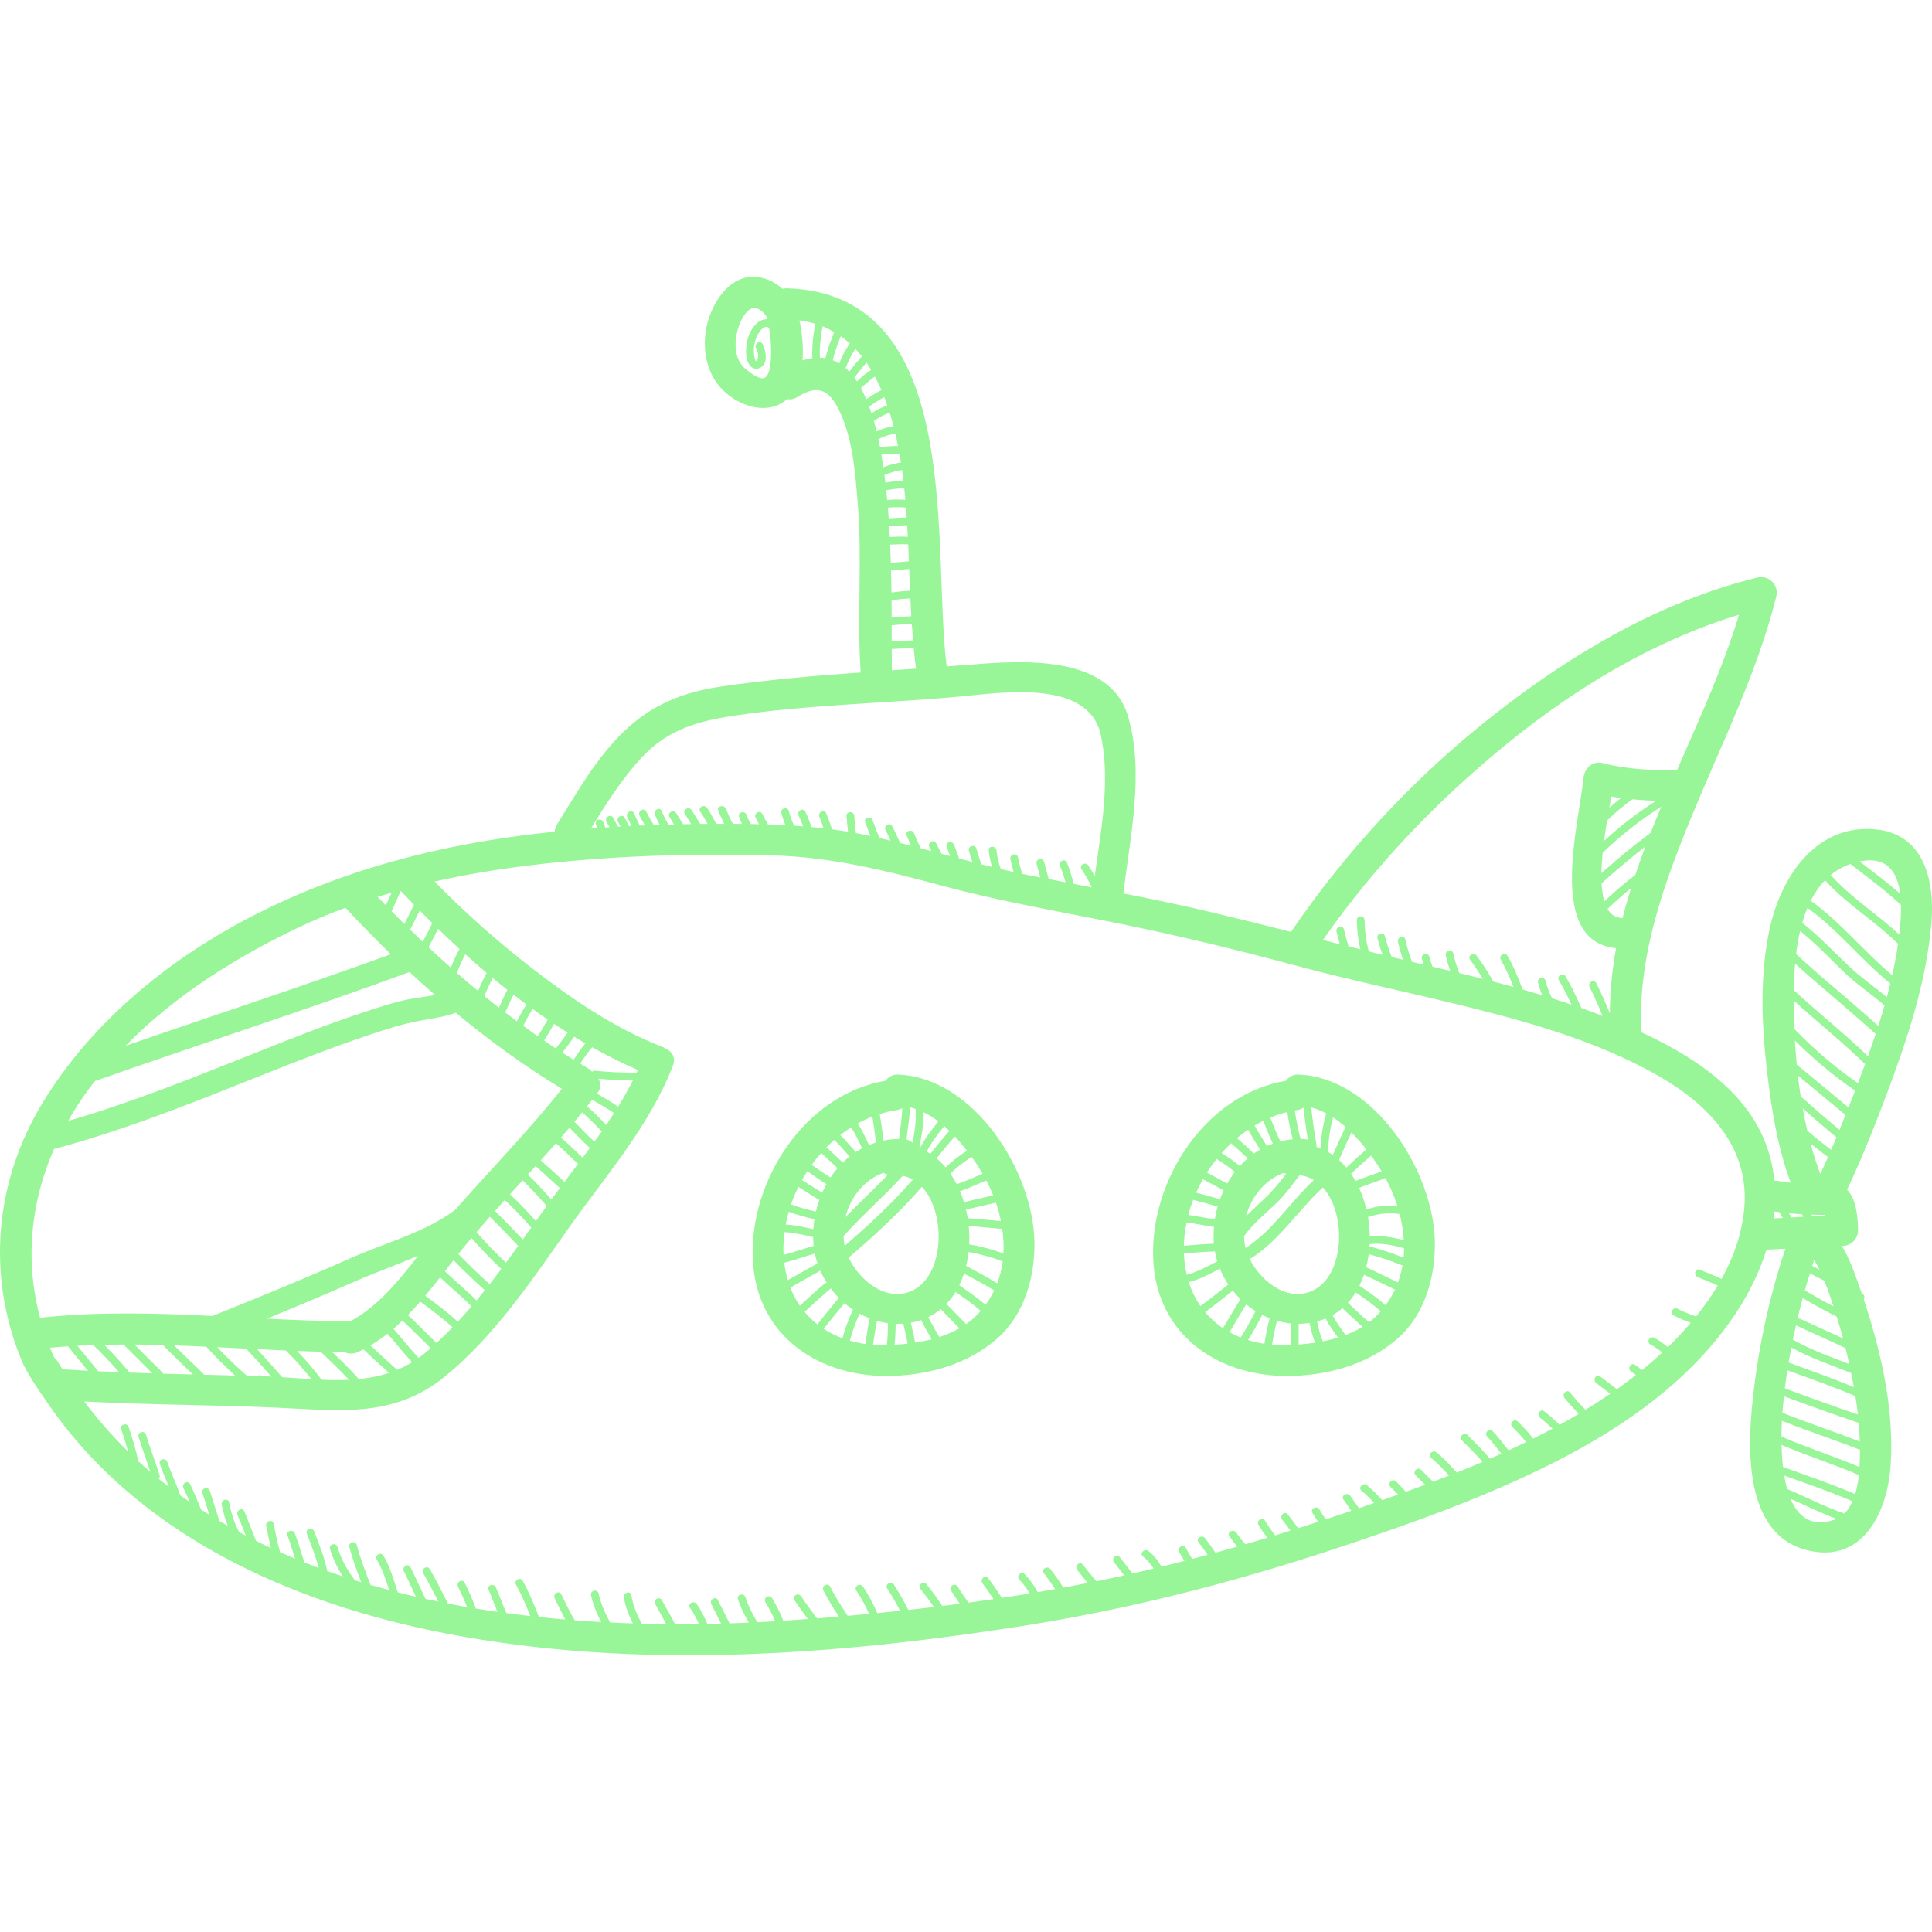 <?xml version="1.0" encoding="iso-8859-1"?>
<!-- Generator: Adobe Illustrator 16.0.0, SVG Export Plug-In . SVG Version: 6.00 Build 0)  -->
<!DOCTYPE svg PUBLIC "-//W3C//DTD SVG 1.1//EN" "http://www.w3.org/Graphics/SVG/1.1/DTD/svg11.dtd">
<svg version="1.1" id="Capa_1" xmlns="http://www.w3.org/2000/svg" xmlns:xlink="http://www.w3.org/1999/xlink" x="0px" y="0px"
	 width="499.65px" height="499.65px" viewBox="0 0 499.65 499.65" style="enable-background:new 0 0 499.65 499.65;"
	 xml:space="preserve">
<g>
	<g>
		<path fill="#98f698" d="M499.48,238.85c0.918-10.665-1.631-22.959-14.101-24.325c-15.389-1.687-24.575,11.905-27.572,25.083
			c-2.802,12.312-2.242,25.396-0.772,37.842c1.121,9.498,2.695,19.382,6.09,28.4c-1.186-0.121-2.369-0.27-3.545-0.479
			c-0.24-0.043-0.468-0.05-0.695-0.056c-0.417-4.284-1.549-8.523-3.562-12.602c-6.032-12.21-18.654-20.115-30.859-25.763
			c-0.987-19.618,5.849-38.428,13.231-56.311c7.676-18.59,16.778-36.753,21.68-56.351c0.75-3-1.93-5.656-4.921-4.92
			c-24.91,6.127-47.346,19.341-67.438,34.979c-20.455,15.922-38.541,35.227-53.131,56.659c-6.999-1.767-14.002-3.519-21.03-5.186
			c-7.412-1.758-14.858-3.296-22.318-4.76c1.714-14.766,5.491-31.202,1.188-45.811c-4.755-16.136-27.807-14.392-40.75-13.358
			c-2.048,0.163-4.1,0.308-6.15,0.458c-3.904-30.951,5.042-96.416-41.308-97.792c-0.423-0.013-0.798,0.046-1.151,0.134
			c-4.617-4.026-10.822-4.647-15.553,1.131c-5.098,6.228-6.246,16.098-1.658,22.907c3.915,5.809,13.071,9.354,18.373,4.494
			c0.824,0.161,1.738,0.036,2.675-0.546c5.315-3.302,8.168-1.977,10.842,3.526c3.53,7.267,4.159,16.306,4.801,24.225
			c1.17,14.441-0.251,29.07,0.736,43.482c-12.079,0.867-24.146,1.889-36.112,3.639c-9.801,1.434-17.856,4.663-25.079,11.574
			c-7.125,6.818-12.153,15.791-17.326,24.08c-0.405,0.65-0.579,1.287-0.605,1.895c-0.976,0.101-1.951,0.195-2.926,0.303
			c-26.927,2.983-52.879,9.679-76.903,22.369c-20.995,11.089-40.305,27.11-52.69,47.56c-12.419,20.505-14.449,44.872-5.149,66.985
			c0.992,2.358,3.954,6.968,5.602,9.192c23.386,35.162,63.558,53.154,104.142,60.972c48.808,9.399,99.793,5.704,148.563-1.918
			c27.512-4.302,54.432-11.169,80.85-19.91c19.622-6.494,39.188-13.379,57.639-22.776c17.921-9.127,35.001-21.204,46.274-38.147
			c3.377-5.075,6.178-10.7,7.989-16.555c1.627-0.049,3.252-0.128,4.877-0.221c-4.465,13.358-7.396,27.473-8.68,41.449
			c-1.14,12.399-1.117,32.403,13.96,36.42c14.639,3.898,21.098-9.601,21.939-21.771c0.987-14.262-2.414-29.392-6.938-42.979
			c0.254-0.434,0.243-1.055-0.278-1.426c-0.088-0.062-0.181-0.118-0.269-0.181c-0.11-0.324-0.221-0.654-0.333-0.979
			c-1.293-3.721-2.683-7.803-4.792-11.26c0.062,0,0.12-0.003,0.182-0.004c2.172-0.021,4.011-1.804,4-4
			c-0.016-3.159-0.339-8-2.823-10.541c3.859-8.179,7.203-16.646,10.376-25.089C493.345,268.556,498.188,253.875,499.48,238.85z
			 M199.33,93.384c-0.089,1.298-0.347,3.551-1.544,4.289c-1.286,0.792-4.523-1.799-5.358-2.604
			c-3.109-2.998-2.485-8.543-0.791-12.072c1.954-4.071,4.28-4.394,6.676-1.031c0.05,0.203,0.093,0.408,0.14,0.611
			c-0.932-0.082-1.844,0.281-2.572,0.906c-2.357,2.024-3.158,5.545-2.889,8.528c0.165,1.826,1.486,4.21,3.635,3.066
			c2.164-1.153,1.422-4.374,0.61-6.083c-0.553-1.165-2.276-0.149-1.727,1.01c0.431,0.907,0.981,2.5,0.118,3.344
			c-0.364,0.355-0.68-1.987-0.684-2.293c-0.023-1.881,0.428-3.884,1.598-5.395c0.414-0.537,0.991-1.104,1.706-1.117
			c0.241-0.006,0.459,0.1,0.655,0.268C199.378,87.638,199.526,90.517,199.33,93.384z M210.078,92.624
			c-0.812,0.113-1.653,0.301-2.531,0.581c0.272-3.412-0.1-7.029-0.782-10.369c1.439,0.199,2.795,0.509,4.083,0.902
			C210.286,86.668,209.969,89.673,210.078,92.624z M422.919,226.28c-2.797,2.115-5.446,4.41-8.009,6.819
			c-0.396-1.341-0.622-2.924-0.71-4.669c3.679-3.292,7.431-6.493,11.328-9.521C424.606,221.355,423.743,223.812,422.919,226.28z
			 M421.824,229.678c-0.797,2.565-1.545,5.142-2.194,7.735c-1.784,0-3.039-0.874-3.896-2.343
			C417.704,233.196,419.725,231.389,421.824,229.678z M426.889,215.377c-4.403,3.278-8.614,6.788-12.725,10.42
			c0.027-1.695,0.142-3.475,0.319-5.28c4.659-4.444,9.7-8.458,15.146-11.88C428.69,210.879,427.775,213.125,426.889,215.377z
			 M422.167,206.718c2.039,0.198,4.087,0.311,6.14,0.387c-4.796,3.034-9.28,6.529-13.473,10.362
			c0.232-1.798,0.506-3.578,0.788-5.274C417.669,210.204,419.841,208.354,422.167,206.718z M416.189,208.926
			c0.188-1.04,0.369-2.025,0.535-2.928c0.839,0.149,1.681,0.265,2.522,0.38C418.199,207.189,417.179,208.039,416.189,208.926z
			 M390.024,192.114c17.66-14.343,37.854-26.492,59.734-33.134c-4.144,13.613-10.231,26.894-16.082,40.242
			c-6.435-0.023-12.826-0.212-19.098-1.853c-2.706-0.707-4.806,1.284-5.062,3.857c-1.207,12.047-9.558,42.311,8.43,43.982
			c-0.999,5.529-1.579,11.139-1.604,16.854c-1.076-2.64-2.239-5.239-3.51-7.808c-0.57-1.155-2.296-0.143-1.727,1.011
			c1.214,2.455,2.328,4.942,3.358,7.466c-1.817-0.703-3.645-1.386-5.483-2.032c-1.219-2.805-2.541-5.559-4.099-8.21
			c-0.651-1.111-2.381-0.104-1.727,1.01c1.206,2.055,2.269,4.169,3.253,6.321c-1.673-0.563-3.349-1.117-5.033-1.646
			c-0.69-1.457-1.27-2.971-1.691-4.562c-0.33-1.245-2.261-0.717-1.929,0.531c0.296,1.111,0.665,2.188,1.089,3.241
			c-1.684-0.512-3.37-1.011-5.062-1.489c-1.127-2.979-2.291-5.922-3.913-8.705c-0.647-1.113-2.377-0.107-1.727,1.01
			c1.314,2.258,2.317,4.628,3.253,7.034c-1.732-0.477-3.467-0.944-5.205-1.396c-1.278-2.299-2.697-4.517-4.271-6.647
			c-0.757-1.025-2.494-0.029-1.727,1.01c1.182,1.601,2.289,3.251,3.314,4.951c-2.039-0.516-4.08-1.023-6.126-1.516
			c-0.631-1.647-1.167-3.332-1.545-5.09c-0.271-1.26-2.197-0.726-1.928,0.531c0.294,1.371,0.688,2.698,1.14,4
			c-1.525-0.361-3.054-0.724-4.58-1.077c-0.309-0.841-0.582-1.696-0.813-2.57c-0.33-1.245-2.259-0.717-1.928,0.531
			c0.134,0.505,0.284,1.005,0.441,1.501c-1-0.236-1.999-0.477-2.998-0.713c-0.699-1.856-1.277-3.762-1.698-5.735
			c-0.27-1.261-2.196-0.727-1.929,0.531c0.339,1.589,0.78,3.136,1.3,4.651c-0.97-0.232-1.94-0.456-2.909-0.691
			c-0.712-1.749-1.287-3.557-1.763-5.375c-0.324-1.246-2.254-0.717-1.928,0.531c0.373,1.43,0.811,2.861,1.323,4.266
			c-1.185-0.289-2.368-0.575-3.551-0.867c-0.741-2.614-1.07-5.328-1.107-8.08c-0.018-1.288-2.018-1.29-2,0
			c0.034,2.566,0.322,5.088,0.917,7.539c-1.021-0.254-2.043-0.502-3.062-0.757c-0.453-1.447-0.821-2.928-1.189-4.397
			c-0.312-1.252-2.241-0.721-1.928,0.531c0.274,1.1,0.555,2.205,0.864,3.3c-1.46-0.366-2.917-0.733-4.375-1.101
			C355.519,223.903,371.878,206.85,390.024,192.114z M236.848,172.561c0.017,0.127,0.057,0.236,0.082,0.356
			c-2.088,0.144-4.175,0.288-6.264,0.431c-0.033-1.574-0.045-3.432-0.05-5.503c1.894-0.14,3.79-0.204,5.688-0.228
			C236.462,169.268,236.637,170.916,236.848,172.561z M236.129,165.621c-1.841,0.024-3.679,0.089-5.515,0.225
			c-0.002-1.307-0.002-2.676-0.006-4.111c1.729-0.216,3.463-0.327,5.201-0.373C235.902,162.782,236.011,164.202,236.129,165.621z
			 M235.678,159.374c-1.696,0.053-3.388,0.16-5.076,0.358c-0.004-1.456-0.013-2.951-0.027-4.5c1.615-0.231,3.236-0.388,4.866-0.47
			C235.511,156.301,235.59,157.837,235.678,159.374z M235.352,152.768c-1.607,0.082-3.207,0.241-4.8,0.463
			c-0.024-1.855-0.06-3.763-0.108-5.703c1.563-0.098,3.125-0.217,4.686-0.383C235.202,149.02,235.274,150.894,235.352,152.768z
			 M235.052,145.157c-1.551,0.165-3.105,0.288-4.662,0.383c-0.048-1.546-0.105-3.108-0.175-4.681
			c1.552-0.097,3.104-0.14,4.655-0.064C234.935,142.249,234.995,143.703,235.052,145.157z M234.77,138.817
			c-1.549-0.064-3.098-0.031-4.648,0.059c-0.049-0.943-0.102-1.889-0.16-2.834c1.55-0.113,3.102-0.17,4.654-0.19
			C234.675,136.839,234.721,137.829,234.77,138.817z M234.483,133.854c-1.552,0.021-3.102,0.08-4.649,0.198
			c-0.064-0.924-0.133-1.847-0.208-2.767c1.562-0.125,3.124-0.168,4.686-0.008C234.378,132.136,234.426,132.995,234.483,133.854z
			 M234.147,129.267c-1.564-0.127-3.125-0.083-4.695,0.04c-0.078-0.843-0.159-1.685-0.248-2.521
			c1.557-0.254,3.103-0.556,4.661-0.443C233.968,127.315,234.061,128.292,234.147,129.267z M233.645,124.339
			c-1.559-0.048-3.098,0.216-4.662,0.47c-0.078-0.656-0.158-1.31-0.243-1.958c1.476-0.602,2.989-1.101,4.548-1.298
			C233.419,122.48,233.534,123.41,233.645,124.339z M232.694,117.708c0.109,0.635,0.201,1.271,0.301,1.908
			c-1.547,0.203-3.047,0.65-4.535,1.222c-0.161-1.103-0.332-2.192-0.519-3.262c1.546-0.116,3.146-0.351,4.685-0.233
			C232.647,117.464,232.673,117.586,232.694,117.708z M232.251,115.339c-1.551-0.034-3.127,0.181-4.673,0.263
			c-0.132-0.684-0.27-1.359-0.414-2.023c0.052-0.021,0.103-0.022,0.156-0.054c1.35-0.786,2.782-1.159,4.256-1.343
			C231.822,113.231,232.044,114.286,232.251,115.339z M231.088,110.244c-1.511,0.208-2.979,0.611-4.38,1.353
			c-0.228-0.933-0.463-1.852-0.718-2.736c1.247-0.846,2.646-1.651,4.104-2.137C230.457,107.884,230.78,109.061,231.088,110.244z
			 M229.466,104.868c-1.436,0.471-2.809,1.191-4.084,2.01c-0.195-0.598-0.397-1.184-0.607-1.754
			c1.274-0.867,2.569-1.703,3.924-2.432C228.975,103.404,229.214,104.141,229.466,104.868z M227.94,100.866
			c-1.349,0.72-2.64,1.53-3.912,2.377c-0.43-1.01-0.881-1.979-1.369-2.87c1.127-1.097,2.336-2.094,3.613-2.993
			C226.878,98.5,227.423,99.673,227.94,100.866z M213.46,92.648c-0.464-0.076-0.936-0.131-1.424-0.145
			c-0.105-2.684,0.195-5.43,0.706-8.109c1.06,0.424,2.048,0.937,3.003,1.488C214.856,88.105,214.014,90.332,213.46,92.648z
			 M215.368,93.158c0.492-2.124,1.258-4.177,2.076-6.208c0.824,0.574,1.592,1.212,2.334,1.878c-1.131,1.604-2.01,3.336-2.733,5.149
			C216.507,93.654,215.95,93.377,215.368,93.158z M218.704,95.194c0.656-1.749,1.46-3.427,2.517-4.969
			c0.582,0.609,1.128,1.256,1.658,1.92c-1.134,1.279-2.202,2.612-3.243,3.969C219.331,95.794,219.026,95.475,218.704,95.194z
			 M221.606,98.627c-0.217-0.325-0.429-0.659-0.654-0.962c1.013-1.326,2.049-2.632,3.146-3.887c0.417,0.598,0.797,1.23,1.18,1.86
			C223.981,96.542,222.755,97.542,221.606,98.627z M166.124,195.717c6.726-7.17,14.744-9.319,24.174-10.698
			c19.267-2.817,38.828-3.106,58.199-4.907c11-1.022,33.106-4.491,36.221,10.079c2.488,11.648,0.052,24.459-1.598,36.371
			c-0.517-0.939-1.082-1.856-1.688-2.75c-0.722-1.059-2.455-0.06-1.728,1.01c1.016,1.492,1.912,3.031,2.623,4.654
			c-1.543-0.295-3.086-0.592-4.629-0.888c-0.551-1.876-0.998-3.786-1.834-5.571c-0.547-1.166-2.271-0.15-1.727,1.01
			c0.625,1.334,1.03,2.742,1.428,4.152c-1.443-0.275-2.885-0.551-4.328-0.829c-0.416-1.495-0.852-2.986-1.236-4.491
			c-0.318-1.249-2.248-0.719-1.928,0.531c0.303,1.185,0.639,2.359,0.971,3.535c-0.899-0.174-1.802-0.346-2.702-0.522
			c-0.667-0.131-1.33-0.277-1.995-0.417c-0.438-1.418-0.802-2.861-1.104-4.319c-0.262-1.263-2.188-0.728-1.928,0.531
			c0.23,1.12,0.515,2.224,0.825,3.318c-1.111-0.247-2.222-0.5-3.328-0.763c-0.545-1.555-0.947-3.152-1.1-4.81
			c-0.115-1.273-2.117-1.284-2,0c0.135,1.47,0.436,2.884,0.847,4.268c-0.922-0.228-1.843-0.457-2.763-0.691
			c-0.465-1.335-0.908-2.677-1.289-4.04c-0.346-1.241-2.274-0.714-1.928,0.531c0.273,0.98,0.581,1.95,0.904,2.915
			c-1.143-0.298-2.286-0.596-3.427-0.899c-0.436-1.182-0.865-2.365-1.314-3.541c-0.455-1.193-2.389-0.676-1.928,0.531
			c0.301,0.79,0.59,1.584,0.882,2.378c-0.729-0.195-1.46-0.39-2.189-0.585c-0.495-0.912-0.973-1.833-1.438-2.762
			c-0.577-1.154-2.302-0.141-1.727,1.01c0.176,0.352,0.36,0.698,0.538,1.049c-0.922-0.246-1.844-0.492-2.768-0.735
			c-0.593-1.278-1.209-2.548-1.707-3.868c-0.451-1.194-2.385-0.678-1.93,0.531c0.347,0.918,0.755,1.809,1.168,2.696
			c-0.946-0.244-1.893-0.489-2.842-0.726c-0.67-1.453-1.318-2.915-2.064-4.331c-0.602-1.142-2.327-0.13-1.727,1.01
			c0.471,0.894,0.898,1.808,1.32,2.726c-0.967-0.232-1.932-0.471-2.901-0.69c-0.605-1.524-1.184-3.059-1.76-4.595
			c-0.448-1.196-2.383-0.679-1.929,0.531c0.445,1.186,0.896,2.369,1.354,3.549c-0.495-0.106-0.986-0.226-1.482-0.328
			c-0.749-0.154-1.501-0.277-2.251-0.414c-0.238-1.479-0.322-2.992-0.428-4.464c-0.09-1.278-2.091-1.288-2,0
			c0.098,1.364,0.194,2.737,0.381,4.091c-1.38-0.225-2.762-0.426-4.145-0.605c-0.438-1.419-0.924-2.82-1.529-4.189
			c-0.52-1.177-2.243-0.158-1.727,1.01c0.42,0.951,0.771,1.924,1.089,2.908c-1.036-0.117-2.073-0.227-3.11-0.321
			c-0.496-1.347-0.99-2.696-1.619-3.993c-0.562-1.161-2.286-0.146-1.727,1.01c0.444,0.916,0.815,1.863,1.174,2.814
			c-0.779-0.061-1.557-0.131-2.336-0.182c-0.584-1.211-1.039-2.48-1.383-3.801c-0.325-1.248-2.254-0.719-1.93,0.531
			c0.279,1.07,0.632,2.121,1.053,3.141c-1.507-0.079-3.015-0.146-4.524-0.195c-0.507-0.896-0.995-1.803-1.459-2.723
			c-0.58-1.152-2.306-0.139-1.727,1.01c0.28,0.557,0.581,1.104,0.878,1.652c-0.715-0.018-1.43-0.037-2.146-0.048
			c-0.416-0.764-0.79-1.548-1.079-2.375c-0.424-1.21-2.355-0.689-1.93,0.531c0.22,0.627,0.487,1.228,0.772,1.819
			c-0.79-0.008-1.581-0.019-2.372-0.021c-0.713-1.254-1.286-2.598-1.838-3.92c-0.49-1.172-2.426-0.658-1.93,0.531
			c0.477,1.141,0.965,2.285,1.521,3.388c-0.679,0-1.356-0.003-2.035-0.001c-0.789-1.396-1.501-2.84-2.427-4.156
			c-0.736-1.047-2.471-0.049-1.727,1.01c0.705,1.004,1.287,2.082,1.873,3.156c-0.322,0.002-0.645,0.003-0.967,0.005
			c-0.301,0.002-0.6,0.011-0.9,0.015c-0.786-1.173-1.481-2.41-2.256-3.59c-0.703-1.073-2.436-0.072-1.727,1.01
			c0.566,0.862,1.096,1.746,1.642,2.617c-0.7,0.013-1.399,0.018-2.099,0.033c-0.606-0.949-1.196-1.908-1.792-2.865
			c-0.68-1.092-2.411-0.088-1.727,1.01c0.396,0.638,0.786,1.279,1.181,1.917c-0.479,0.014-0.957,0.023-1.437,0.038
			c-0.706-1.131-1.267-2.33-1.794-3.561c-0.508-1.182-2.23-0.162-1.727,1.01c0.383,0.895,0.787,1.773,1.247,2.622
			c-0.533,0.02-1.067,0.03-1.601,0.051c-0.023-0.101-0.045-0.2-0.107-0.304c-0.626-1.043-1.239-2.093-1.789-3.18
			c-0.581-1.152-2.307-0.139-1.727,1.01c0.439,0.87,0.926,1.715,1.422,2.553c-0.448,0.02-0.896,0.029-1.345,0.049
			c-0.513-1.07-1.055-2.126-1.53-3.215c-0.516-1.179-2.238-0.159-1.727,1.01c0.341,0.781,0.72,1.543,1.098,2.306
			c-0.206,0.011-0.412,0.019-0.618,0.028c-0.385-0.714-0.772-1.426-1.14-2.15c-0.582-1.15-2.307-0.139-1.727,1.01
			c0.215,0.423,0.441,0.839,0.666,1.256c-0.217,0.013-0.432,0.021-0.648,0.034c-0.443-0.756-0.877-1.517-1.271-2.3
			c-0.582-1.151-2.307-0.139-1.727,1.01c0.246,0.487,0.508,0.965,0.775,1.44c-0.358,0.023-0.717,0.05-1.076,0.073
			c-0.168-0.451-0.335-0.902-0.512-1.35c-0.201-0.507-0.662-0.855-1.23-0.699c-0.482,0.133-0.899,0.723-0.699,1.23
			c0.126,0.318,0.244,0.639,0.365,0.959c-0.552,0.037-1.104,0.068-1.654,0.111C156.837,207.783,160.895,201.292,166.124,195.717z
			 M111.807,238.753c-0.791,1.622-1.639,3.217-2.484,4.813c-1.094-1.035-2.163-2.098-3.242-3.148
			c0.84-1.639,1.661-3.285,2.451-4.947C109.615,236.569,110.7,237.666,111.807,238.753z M26.946,347.787
			c1.669-0.039,3.338-0.055,5.007-0.062c2.48,2.479,4.961,4.962,7.442,7.441c-1.955-0.061-3.91-0.119-5.865-0.19
			C31.407,352.511,29.257,350.072,26.946,347.787z M30.795,354.864c-1.8-0.073-3.601-0.134-5.401-0.222
			c-1.764-2.228-3.623-4.375-5.393-6.597c1.368-0.075,2.736-0.135,4.104-0.184C26.469,350.067,28.669,352.431,30.795,354.864z
			 M34.779,347.725c2.454,0.015,4.908,0.062,7.362,0.127c2.501,2.613,5.148,5.086,7.747,7.604c-2.586-0.063-5.173-0.125-7.757-0.199
			c-0.043-0.146-0.113-0.294-0.248-0.429C39.514,352.46,37.147,350.092,34.779,347.725z M45.029,347.944
			c2.776,0.091,5.552,0.21,8.328,0.337c2.358,2.606,4.843,5.093,7.45,7.452c-2.678-0.067-5.356-0.14-8.031-0.203
			c-0.037-0.055-0.057-0.111-0.109-0.163C50.149,352.866,47.536,350.456,45.029,347.944z M56.185,348.41
			c2.486,0.12,4.973,0.246,7.46,0.372c2.228,2.361,4.391,4.783,6.535,7.222c-0.797-0.038-1.594-0.07-2.389-0.094
			c-1.305-0.036-2.604-0.064-3.907-0.099C61.19,353.476,58.626,351.004,56.185,348.41z M66.499,348.92
			c2.465,0.122,4.932,0.236,7.398,0.343c2.38,2.323,4.599,4.803,6.658,7.421c-2.514-0.153-5.045-0.355-7.58-0.52
			C70.843,353.727,68.694,351.301,66.499,348.92z M69.032,341.038c7.622-3.131,15.219-6.319,22.764-9.635
			c5.246-2.304,10.881-4.297,16.326-6.628c-5.059,6.562-10.392,13.056-17.52,16.947C83.409,341.688,76.219,341.392,69.032,341.038z
			 M76.835,349.385c2.035,0.079,4.072,0.148,6.108,0.204c2.478,2.381,4.974,4.743,7.315,7.258c-2.33,0.112-4.692,0.08-7.076-0.023
			C81.214,354.212,79.098,351.729,76.835,349.385z M85.882,349.645c1.08,0.021,2.16,0.05,3.24,0.061
			c0.998,0.446,2.182,0.529,3.414-0.023c0.497-0.224,0.975-0.477,1.457-0.723c2.129,2.11,4.403,4.071,6.618,6.095
			c-2.54,0.841-5.148,1.338-7.808,1.603C90.625,354.192,88.259,351.914,85.882,349.645z M95.817,347.957
			c1.538-0.904,2.994-1.93,4.396-3.03c2.163,2.423,4.146,5.01,6.367,7.372c-1.268,0.771-2.558,1.425-3.869,1.972
			C100.427,352.15,98.048,350.129,95.817,347.957z M101.758,343.661c0.798-0.684,1.567-1.403,2.329-2.137
			c2.479,2.333,4.875,4.75,7.307,7.134c-0.283,0.25-0.559,0.507-0.846,0.754c-0.748,0.645-1.508,1.221-2.275,1.764
			C105.983,348.782,103.959,346.142,101.758,343.661z M105.497,340.105c1.094-1.122,2.147-2.294,3.184-3.485
			c2.869,2.12,5.73,4.238,8.344,6.653c-1.341,1.384-2.717,2.736-4.138,4.048C110.427,344.912,108.003,342.467,105.497,340.105z
			 M109.979,335.105c1.311-1.562,2.577-3.158,3.832-4.758c2.666,2.556,5.543,4.877,8.131,7.508
			c-1.157,1.344-2.332,2.671-3.543,3.966C115.762,339.386,112.876,337.242,109.979,335.105z M115.052,328.767
			c0.749-0.963,1.492-1.917,2.236-2.866c2.602,2.696,5.321,5.273,8.102,7.788c-0.711,0.884-1.428,1.763-2.154,2.632
			C120.622,333.683,117.724,331.35,115.052,328.767z M118.542,324.316c0.681-0.858,1.36-1.719,2.045-2.55
			c0.443-0.539,0.902-1.062,1.351-1.599c2.429,2.807,5.001,5.475,7.709,8.006c-0.995,1.322-1.993,2.644-3.017,3.943
			C123.852,329.602,121.138,327.02,118.542,324.316z M123.302,318.701c-0.023-0.026-0.051-0.034-0.075-0.058
			c1.139-1.337,2.294-2.658,3.455-3.976c2.475,2.481,4.935,4.979,7.332,7.533c-1.049,1.456-2.09,2.918-3.158,4.359
			C128.207,324.072,125.683,321.455,123.302,318.701z M128.011,313.169c0.839-0.941,1.684-1.878,2.529-2.813
			c2.432,2.232,4.684,4.64,6.858,7.121c-0.731,1.026-1.457,2.054-2.19,3.08C132.852,318.053,130.439,315.603,128.011,313.169z
			 M131.878,308.87c1.09-1.202,2.182-2.399,3.273-3.6c2.219,2.064,4.214,4.347,6.235,6.604c-0.114,0.159-0.231,0.318-0.345,0.479
			c-0.816,1.147-1.638,2.301-2.455,3.451C136.462,313.388,134.255,311.046,131.878,308.87z M136.497,303.793
			c0.672-0.737,1.338-1.479,2.008-2.221c2.115,1.865,4.186,3.781,6.269,5.682c-0.737,0.987-1.472,1.976-2.192,2.963
			C140.614,308.016,138.663,305.801,136.497,303.793z M139.844,300.093c1.32-1.465,2.633-2.936,3.937-4.413
			c1.974,1.689,3.817,3.533,5.7,5.331c-1.17,1.552-2.343,3.097-3.504,4.638C143.94,303.787,141.915,301.915,139.844,300.093z
			 M145.077,294.184c0.736-0.846,1.468-1.694,2.195-2.548c1.727,1.789,3.455,3.574,5.288,5.246
			c-0.622,0.845-1.247,1.687-1.875,2.524C148.833,297.646,147.012,295.85,145.077,294.184z M148.563,290.104
			c0.678-0.808,1.343-1.625,2.01-2.441c1.758,1.574,3.445,3.223,5.048,4.951c-0.624,0.892-1.253,1.779-1.892,2.661
			C151.936,293.628,150.251,291.861,148.563,290.104z M151.835,286.113c0.447-0.558,0.881-1.127,1.322-1.689
			c1.916,1.1,3.838,2.191,5.652,3.446c-0.66,1.029-1.336,2.052-2.027,3.065C155.208,289.253,153.556,287.646,151.835,286.113z
			 M154.399,282.837c0.023-0.029,0.048-0.06,0.071-0.091c1.046-1.377,0.945-2.729,0.254-3.779c2.975,0.301,5.963,0.408,8.952,0.44
			c-1.16,2.311-2.441,4.568-3.811,6.785C158.1,284.984,156.253,283.91,154.399,282.837z M153.869,276.891
			c-0.356-0.041-0.602,0.092-0.759,0.298c-0.278-0.339-0.625-0.651-1.075-0.914c-0.666-0.389-1.321-0.791-1.982-1.188
			c0.956-1.477,1.948-2.934,3.099-4.249c3.863,2.163,7.801,4.146,11.815,5.879c-0.106,0.236-0.226,0.469-0.335,0.704
			C161.038,277.396,157.441,277.301,153.869,276.891z M148.338,274.059c-0.979-0.603-1.95-1.216-2.918-1.833
			c1.058-1.347,2.062-2.732,3.079-4.111c0.955,0.583,1.914,1.159,2.881,1.719C150.264,271.155,149.283,272.6,148.338,274.059z
			 M143.745,271.143c-1.027-0.669-2.025-1.374-3.039-2.062c0.912-1.399,1.758-2.841,2.596-4.29c1.164,0.772,2.333,1.534,3.513,2.274
			C145.806,268.438,144.805,269.813,143.745,271.143z M139.076,267.977c-1.268-0.876-2.511-1.783-3.758-2.687
			c0.742-1.501,1.534-2.972,2.46-4.355c1.283,0.926,2.564,1.852,3.867,2.74C140.816,265.126,139.987,266.578,139.076,267.977z
			 M133.686,264.126c-1.021-0.752-2.023-1.525-3.03-2.295c0.671-1.558,1.397-3.088,2.159-4.603c1.111,0.857,2.223,1.718,3.352,2.551
			C135.241,261.166,134.438,262.629,133.686,264.126z M129.025,260.597c-1.263-0.98-2.513-1.979-3.755-2.983
			c0.632-1.604,1.353-3.165,2.154-4.688c1.25,1.033,2.512,2.056,3.786,3.061C130.443,257.503,129.708,259.037,129.025,260.597z
			 M123.645,256.276c-1.852-1.524-3.676-3.082-5.485-4.658c0.646-1.647,1.345-3.277,2.171-4.835c1.814,1.63,3.654,3.238,5.525,4.815
			C125.043,253.121,124.302,254.681,123.645,256.276z M116.579,250.238c-1.943-1.719-3.855-3.474-5.753-5.247
			c0.839-1.591,1.679-3.179,2.478-4.785c1.814,1.756,3.65,3.501,5.531,5.217C117.981,246.975,117.249,248.591,116.579,250.238z
			 M103.641,230.403c1.119,1.191,2.259,2.38,3.411,3.564c-0.784,1.684-1.618,3.344-2.469,4.998c-1.105-1.09-2.205-2.187-3.298-3.291
			C102.073,233.918,102.864,232.164,103.641,230.403z M101.262,230.885c-0.488,1.087-0.981,2.173-1.471,3.259
			c-0.715-0.731-1.432-1.459-2.139-2.199C98.849,231.572,100.057,231.232,101.262,230.885z M77.251,239.841
			c3.945-1.877,7.979-3.555,12.076-5.07c3.832,4.1,7.752,8.107,11.764,12.012c-22.756,8.263-45.772,15.778-68.648,23.698
			C45.122,257.499,61.063,247.542,77.251,239.841z M20.075,285.813c1.389-2.143,2.883-4.201,4.434-6.214
			c27.083-9.562,54.446-18.318,81.412-28.213c2.16,2.015,4.36,3.981,6.58,5.928c-1.9,0.391-3.859,0.604-5.709,0.919
			c-4.437,0.752-8.77,2.265-13.035,3.665c-9.329,3.062-18.454,6.713-27.572,10.346c-16.011,6.379-32.022,12.858-48.579,17.662
			C18.387,288.532,19.199,287.165,20.075,285.813z M11.016,340.727c-0.227,0.023-0.432,0.08-0.639,0.132
			c-3.938-14.703-2.564-29.646,3.594-43.714c18.426-4.896,36.123-12.06,53.809-19.114c9.123-3.64,18.262-7.208,27.572-10.346
			c4.268-1.438,8.605-2.829,13.035-3.666c3.241-0.611,6.438-0.986,9.504-2.105c8.646,7.182,17.742,13.807,27.422,19.657
			c-8.642,10.918-18.426,20.879-27.611,31.338c-7.845,5.865-18.309,8.584-27.174,12.535c-11.742,5.235-23.647,10.095-35.578,14.883
			C40.303,339.615,25.663,339.189,11.016,340.727z M14.97,352.208c-0.278-0.474-0.614-0.832-0.974-1.123
			c-0.373-0.843-0.721-1.687-1.057-2.531c1.553-0.146,3.105-0.268,4.658-0.372c1.666,2.156,3.443,4.226,5.168,6.335
			c-2.211-0.119-4.422-0.251-6.635-0.4C15.742,353.482,15.35,352.852,14.97,352.208z M451.159,311.627
			c-0.438,6.757-2.634,13.176-5.932,19.131c-1.822-0.895-3.753-1.601-5.64-2.394c-1.188-0.501-1.7,1.437-0.53,1.928
			c1.721,0.726,3.503,1.365,5.183,2.182c-1.657,2.771-3.544,5.44-5.601,7.985c-1.642-0.543-3.233-1.215-4.812-1.993
			c-1.152-0.569-2.166,1.154-1.01,1.727c1.46,0.721,2.932,1.375,4.44,1.92c-1.869,2.193-3.853,4.294-5.908,6.286
			c-1.115-0.896-2.245-1.768-3.522-2.433c-1.143-0.596-2.154,1.13-1.01,1.727c1.107,0.577,2.107,1.312,3.084,2.082
			c-1.715,1.595-3.468,3.12-5.236,4.564c-0.602-0.474-1.204-0.942-1.838-1.374c-1.07-0.728-2.069,1.007-1.01,1.728
			c0.431,0.292,0.845,0.604,1.256,0.922c-1.332,1.05-2.668,2.057-3.997,3.015c-0.304,0.219-0.618,0.42-0.924,0.637
			c-1.435-1.11-2.875-2.212-4.325-3.3c-1.033-0.773-2.028,0.963-1.01,1.728c1.213,0.91,2.42,1.827,3.62,2.753
			c-2.104,1.435-4.232,2.83-6.405,4.155c-1.395-1.439-2.741-2.913-4.003-4.479c-0.811-1.005-2.215,0.42-1.414,1.414
			c1.158,1.438,2.393,2.795,3.664,4.122c-1.629,0.965-3.271,1.911-4.933,2.822c-1.283-1.234-2.601-2.432-4.021-3.516
			c-1.025-0.783-2.02,0.955-1.01,1.728c1.123,0.856,2.175,1.803,3.196,2.778c-1.66,0.888-3.335,1.754-5.022,2.594
			c-1.155-1.621-2.557-3.037-3.962-4.442c-0.912-0.913-2.327,0.501-1.414,1.414c1.246,1.246,2.517,2.497,3.561,3.923
			c-1.496,0.727-2.998,1.44-4.511,2.134c-1.381-1.653-2.627-3.424-4.136-4.971c-0.901-0.925-2.314,0.49-1.414,1.414
			c1.337,1.372,2.472,2.915,3.673,4.401c-0.977,0.438-1.952,0.879-2.934,1.305c-1.848-2.127-3.833-4.128-5.825-6.12
			c-0.912-0.913-2.327,0.501-1.414,1.414c1.811,1.812,3.623,3.622,5.325,5.534c-2.211,0.938-4.43,1.859-6.659,2.748
			c-1.69-1.795-3.334-3.63-5.252-5.196c-0.989-0.809-2.414,0.598-1.414,1.414c1.694,1.385,3.172,2.979,4.659,4.571
			c-1.393,0.544-2.785,1.083-4.182,1.61c-0.024-0.03-0.033-0.065-0.063-0.097l-3-3c-0.913-0.913-2.327,0.501-1.414,1.414
			l2.444,2.444c-1.656,0.617-3.312,1.229-4.971,1.828c-0.815-0.929-1.686-1.812-2.561-2.688c-0.912-0.913-2.327,0.501-1.414,1.414
			c0.657,0.657,1.324,1.314,1.961,1.998c-1.363,0.484-2.733,0.953-4.099,1.431c-1.256-1.342-2.516-2.674-3.948-3.843
			c-0.99-0.808-2.414,0.599-1.414,1.414c1.187,0.967,2.253,2.047,3.297,3.148c-1.319,0.457-2.634,0.932-3.955,1.382
			c-0.765-1.071-1.485-2.176-2.271-3.242c-0.757-1.026-2.493-0.03-1.728,1.01c0.7,0.951,1.353,1.93,2.022,2.895
			c-2.211,0.744-4.42,1.494-6.639,2.219c-0.565-0.861-1.09-1.756-1.657-2.622c-0.704-1.073-2.438-0.072-1.728,1.01
			c0.487,0.743,0.949,1.5,1.425,2.246c-1.724,0.557-3.446,1.112-5.175,1.656c-0.822-1.243-1.734-2.432-2.68-3.614
			c-0.804-1.009-2.21,0.417-1.414,1.414c0.73,0.918,1.451,1.85,2.122,2.812c-1.313,0.409-2.624,0.826-3.94,1.228
			c-0.943-1.19-1.812-2.438-2.61-3.752c-0.667-1.102-2.397-0.097-1.728,1.01c0.705,1.163,1.463,2.282,2.277,3.358
			c-1.881,0.563-3.758,1.142-5.646,1.688c-0.896-0.935-1.643-2.034-2.405-3.056c-0.763-1.021-2.5-0.024-1.728,1.01
			c0.666,0.892,1.313,1.806,2.026,2.655c-1.876,0.535-3.754,1.062-5.636,1.576c-0.834-1.283-1.745-2.517-2.664-3.741
			c-0.765-1.02-2.501-0.023-1.728,1.01c0.809,1.077,1.61,2.159,2.36,3.275c-1.324,0.356-2.647,0.72-3.976,1.064
			c-0.578-0.935-1.154-1.872-1.658-2.851c-0.592-1.146-2.316-0.135-1.728,1.01c0.415,0.807,0.882,1.583,1.356,2.354
			c-1.97,0.505-3.938,1.01-5.914,1.489c-0.877-1.539-1.96-2.945-3.372-4.057c-1.002-0.788-2.428,0.617-1.414,1.414
			c1.111,0.874,2.004,1.947,2.746,3.124c-1.822,0.435-3.645,0.879-5.474,1.292c-1.104-1.454-2.22-2.901-3.358-4.33
			c-0.806-1.008-2.21,0.417-1.414,1.414c0.895,1.121,1.772,2.255,2.646,3.395c-2.396,0.529-4.799,1.041-7.204,1.525
			c-1.214-1.411-2.363-2.877-3.526-4.334c-0.805-1.008-2.21,0.417-1.414,1.414c0.896,1.121,1.779,2.251,2.691,3.354
			c-2.103,0.413-4.205,0.825-6.312,1.209c-0.988-1.667-2.146-3.226-3.309-4.775c-0.765-1.02-2.501-0.023-1.728,1.01
			c1.015,1.354,2.026,2.713,2.927,4.144c-1.502,0.269-3.003,0.533-4.507,0.786c-0.912-1.694-1.99-3.258-3.35-4.642
			c-0.905-0.921-2.318,0.494-1.414,1.414c1.065,1.086,1.93,2.282,2.68,3.576c-2.396,0.393-4.795,0.774-7.197,1.136
			c-1.11-1.761-2.272-3.483-3.567-5.126c-0.799-1.013-2.203,0.413-1.414,1.414c1.019,1.293,1.941,2.647,2.828,4.031
			c-2.158,0.313-4.317,0.621-6.479,0.909c-0.972-1.353-1.911-2.726-2.778-4.152c-0.668-1.102-2.398-0.097-1.727,1.01
			c0.713,1.176,1.476,2.315,2.265,3.437c-1.501,0.195-3.001,0.392-4.504,0.574c-1.3-1.974-2.681-3.889-4.19-5.723
			c-0.82-0.996-2.227,0.427-1.414,1.414c1.215,1.475,2.342,3.004,3.405,4.578c-2.194,0.26-4.389,0.512-6.585,0.749
			c-1.154-2.233-2.366-4.433-3.75-6.539c-0.704-1.073-2.438-0.072-1.727,1.01c1.219,1.857,2.3,3.788,3.332,5.748
			c-1.972,0.207-3.942,0.415-5.915,0.604c-1.011-2.396-2.255-4.676-3.69-6.861c-0.704-1.073-2.437-0.072-1.727,1.01
			c1.271,1.937,2.387,3.943,3.318,6.045c-1.848,0.173-3.694,0.353-5.543,0.51c-1.624-2.457-3.209-4.938-4.549-7.563
			c-0.586-1.149-2.312-0.137-1.727,1.01c1.191,2.336,2.575,4.557,4.01,6.748c-1.885,0.156-3.77,0.308-5.655,0.45
			c-1.431-1.861-2.819-3.753-4.128-5.708c-0.713-1.065-2.447-0.065-1.727,1.01c1.114,1.664,2.289,3.28,3.489,4.877
			c-2.125,0.155-4.251,0.305-6.377,0.445c-0.743-2.038-1.786-3.977-2.886-5.832c-0.656-1.108-2.386-0.104-1.727,1.01
			c0.943,1.593,1.838,3.231,2.52,4.951c-1.512,0.092-3.03,0.18-4.562,0.255c-1.318-2.012-2.345-4.194-3.129-6.477
			c-0.418-1.212-2.35-0.691-1.93,0.53c0.732,2.131,1.67,4.142,2.809,6.045c-1.651,0.072-3.305,0.144-4.976,0.194l-3.005-6.01
			c-0.576-1.153-2.302-0.142-1.727,1.01l2.531,5.062c-1.183,0.029-2.365,0.061-3.557,0.081c-0.758-1.801-1.597-3.562-2.748-5.153
			c-0.748-1.034-2.484-0.037-1.727,1.01c0.943,1.304,1.664,2.723,2.312,4.18c-2.046,0.023-4.1,0.037-6.166,0.028
			c-1.129-2.079-2.252-4.16-3.42-6.218c-0.637-1.121-2.364-0.113-1.727,1.01c0.975,1.716,1.914,3.452,2.854,5.188
			c-2.092-0.021-4.189-0.055-6.299-0.11c-1.307-2.288-2.295-4.682-2.727-7.348c-0.207-1.271-2.133-0.729-1.93,0.53
			c0.392,2.415,1.233,4.64,2.342,6.756c-1.955-0.065-3.914-0.146-5.879-0.242c-1.332-2.357-2.387-4.831-3.033-7.544
			c-0.299-1.255-2.229-0.724-1.93,0.53c0.585,2.453,1.494,4.729,2.629,6.903c-2.278-0.13-4.562-0.281-6.849-0.458
			c-1.301-2.15-2.336-4.463-3.452-6.716c-0.572-1.155-2.297-0.142-1.727,1.01c0.91,1.837,1.768,3.713,2.758,5.51
			c-2.275-0.191-4.551-0.396-6.826-0.642c-1.229-3.204-2.531-6.374-4.205-9.378c-0.627-1.127-2.355-0.118-1.727,1.01
			c1.453,2.608,2.616,5.344,3.698,8.116c-2.054-0.235-4.106-0.484-6.157-0.764c-0.997-2.162-1.787-4.421-2.713-6.623
			c-0.492-1.171-2.429-0.657-1.93,0.53c0.803,1.91,1.508,3.865,2.317,5.771c-1.868-0.271-3.733-0.556-5.594-0.864
			c-0.846-2.272-1.817-4.498-2.896-6.678c-0.571-1.156-2.297-0.143-1.727,1.01c0.857,1.733,1.641,3.495,2.346,5.288
			c-1.646-0.289-3.29-0.588-4.928-0.908c-1.507-2.993-3.04-5.973-4.691-8.89c-0.635-1.122-2.363-0.114-1.727,1.01
			c1.369,2.419,2.654,4.883,3.914,7.36c-1.109-0.229-2.221-0.448-3.324-0.692c-1.304-2.719-2.525-5.476-3.863-8.178
			c-0.572-1.155-2.297-0.142-1.727,1.01c1.08,2.182,2.081,4.398,3.112,6.603c-1.563-0.363-3.126-0.729-4.677-1.123
			c-1.066-3.233-1.962-6.52-3.709-9.488c-0.652-1.11-2.383-0.104-1.727,1.01c1.45,2.466,2.316,5.171,3.186,7.879
			c-1.606-0.429-3.214-0.854-4.805-1.318c-1.302-3.405-2.631-6.794-3.553-10.33c-0.326-1.247-2.255-0.718-1.93,0.53
			c0.811,3.106,1.936,6.1,3.08,9.09c-0.541-0.165-1.09-0.312-1.629-0.481c-1.985-2.611-3.566-5.479-4.521-8.639
			c-0.373-1.231-2.303-0.706-1.93,0.53c0.77,2.541,1.914,4.893,3.326,7.094c-1.354-0.452-2.704-0.913-4.044-1.395
			c-0.686-3.535-2.084-6.871-3.353-10.229c-0.451-1.194-2.386-0.679-1.93,0.53c1.109,2.936,2.316,5.852,3.062,8.897
			c-1.217-0.454-2.426-0.921-3.629-1.399c-0.004-0.011,0-0.019-0.004-0.028c-0.951-2.462-1.549-5.039-2.5-7.5
			c-0.461-1.19-2.395-0.674-1.93,0.53c0.761,1.969,1.303,4.009,1.973,6.006c-1.3-0.541-2.592-1.098-3.873-1.669
			c-0.697-2.425-1.182-4.892-1.67-7.367c-0.25-1.266-2.178-0.729-1.93,0.53c0.383,1.937,0.762,3.865,1.238,5.772
			c-1.297-0.604-2.582-1.224-3.857-1.861c-1.02-2.56-1.979-5.144-3.053-7.682c-0.501-1.184-2.223-0.163-1.727,1.01
			c0.741,1.751,1.427,3.524,2.115,5.296c-0.561-0.294-1.127-0.578-1.683-0.879c-1.3-2.41-2.124-4.984-2.604-7.688
			c-0.227-1.27-2.153-0.729-1.93,0.531c0.338,1.895,0.863,3.729,1.564,5.498c-0.727-0.416-1.46-0.822-2.179-1.252
			c-0.823-2.592-1.604-5.195-2.456-7.777c-0.402-1.219-2.334-0.697-1.93,0.531c0.619,1.873,1.199,3.761,1.783,5.646
			c-0.705-0.442-1.418-0.874-2.115-1.329c-0.889-2.22-1.783-4.439-2.84-6.587c-0.569-1.157-2.294-0.144-1.727,1.01
			c0.579,1.177,1.105,2.377,1.61,3.586c-0.803-0.556-1.612-1.103-2.401-1.676c-1.036-2.93-2.369-5.742-3.381-8.681
			c-0.418-1.212-2.351-0.691-1.93,0.531c0.69,2.002,1.528,3.945,2.322,5.907c-0.873-0.675-1.752-1.343-2.607-2.041
			c0.21-0.216,0.327-0.518,0.215-0.897c-1.047-3.541-2.455-6.96-3.5-10.5c-0.365-1.234-2.295-0.708-1.93,0.531
			c0.902,3.054,2.062,6.021,3.037,9.049c-1.061-0.909-2.119-1.822-3.148-2.771c-0.555-3.01-1.494-5.911-2.459-8.81
			c-0.406-1.218-2.338-0.695-1.93,0.53c0.639,1.916,1.256,3.836,1.77,5.782c-4.057-3.977-7.85-8.271-11.329-12.923
			c16.396,0.865,32.775,0.861,49.185,1.57c16.085,0.695,30.633,2.953,44.027-7.967c12.953-10.562,22.453-24.824,32.008-38.351
			c9.559-13.53,20.989-26.479,27.021-42.083c0.838-2.168-0.271-3.771-1.908-4.452c-0.266-0.181-0.556-0.341-0.886-0.469
			c-12.286-4.737-23.484-12.443-33.844-20.457c-8.815-6.818-17.188-14.274-24.985-22.253c15.309-3.448,31.07-5.204,46.513-6.166
			c13.509-0.842,27.06-0.904,40.587-0.6c15.178,0.343,29.567,3.912,44.153,7.842c14.794,3.984,29.735,6.566,44.74,9.58
			c15.521,3.118,30.922,6.826,46.21,10.938c15.019,4.038,30.249,7.145,45.336,10.913c16.956,4.236,34.184,9.202,49.403,18
			C441.75,285.662,452.146,296.432,451.159,311.627z M458.659,315.108c0.082-0.599,0.15-1.198,0.208-1.798
			c0.432,0.065,0.864,0.107,1.297,0.166c0.295,0.507,0.595,1.01,0.899,1.511C460.261,315.03,459.461,315.074,458.659,315.108z
			 M491.425,231.148c-3.325-2.969-6.966-5.633-10.494-8.365C488.102,221.338,490.72,225.618,491.425,231.148z M478.543,223.439
			c4.407,3.457,9.052,6.748,13.088,10.621c0.061,2.589-0.164,5.271-0.441,7.651c-5.696-5.333-12.507-9.557-17.722-15.419
			C474.931,225.094,476.61,224.122,478.543,223.439z M472.001,227.643c5.551,6.25,12.999,10.588,18.869,16.465
			c-0.394,2.707-0.906,5.404-1.508,8.093c-7.311-6.07-13.307-13.716-21.077-19.25C469.283,230.968,470.515,229.179,472.001,227.643z
			 M466.005,314.019c0.139,0.219,0.278,0.435,0.419,0.65c-1.029,0.063-2.061,0.127-3.091,0.189c-0.227-0.36-0.447-0.724-0.669-1.088
			C463.776,313.878,464.891,313.954,466.005,314.019z M468.735,314.536c-0.091-0.134-0.18-0.27-0.271-0.403
			c1.171,0.041,2.345,0.068,3.52,0.08c0.017,0.05,0.037,0.1,0.053,0.146C470.936,314.408,469.836,314.474,468.735,314.536z
			 M470.558,328.355c-0.627-0.315-1.253-0.635-1.877-0.956c0.164-0.515,0.321-1.034,0.491-1.547
			C469.679,326.654,470.134,327.494,470.558,328.355z M470.778,303.604c-0.97-2.564-1.812-5.199-2.544-7.882
			c1.481,1.207,2.993,2.379,4.522,3.525C472.112,300.707,471.454,302.16,470.778,303.604z M471.829,331.234
			c0.787,1.974,1.458,3.993,2.116,5.928c0.078,0.229,0.145,0.463,0.221,0.693c-2.502-1.309-4.955-2.711-7.397-4.141
			c0.414-1.472,0.85-2.933,1.299-4.387C469.318,329.97,470.575,330.6,471.829,331.234z M473.57,297.366
			c-2.107-1.588-4.174-3.227-6.171-4.952c-0.448-1.896-0.828-3.814-1.178-5.742c2.869,2.524,5.762,5.022,8.708,7.458
			C474.478,295.209,474.034,296.292,473.57,297.366z M474.499,393.004c-6.035,2.075-9.498-0.764-11.442-5.398
			c3.967,1.747,7.848,3.692,11.905,5.203C474.808,392.874,474.66,392.948,474.499,393.004z M477.011,391.417
			c-5.095-1.723-9.871-4.247-14.822-6.341c-0.313-1.109-0.561-2.279-0.76-3.474c5.912,2.147,11.886,4.15,17.652,6.658
			C478.552,389.455,477.888,390.554,477.011,391.417z M479.785,386.401c-6.104-2.643-12.427-4.745-18.674-7.035
			c-0.222-1.916-0.332-3.853-0.374-5.688c6.585,2.812,13.438,4.937,19.998,7.8C480.571,383.019,480.292,384.741,479.785,386.401z
			 M480.899,379.395c-6.646-2.829-13.564-4.967-20.183-7.881c0.008-1.491,0.056-2.872,0.116-4.068
			c6.674,2.654,13.517,4.866,20.195,7.502C481.03,376.431,480.995,377.914,480.899,379.395z M480.994,372.811
			c-6.64-2.579-13.415-4.801-20.027-7.453c0.105-1.414,0.245-2.832,0.396-4.252c6.416,2.367,12.848,4.69,19.329,6.873
			C480.833,369.587,480.946,371.197,480.994,372.811z M480.49,365.806c-6.333-2.145-12.619-4.421-18.893-6.735
			c0.188-1.563,0.407-3.127,0.646-4.69c5.896,2.142,11.811,4.222,17.583,6.662C480.08,362.623,480.312,364.21,480.49,365.806z
			 M479.444,358.73c-5.553-2.296-11.221-4.3-16.874-6.354c0.215-1.298,0.451-2.595,0.698-3.89c4.92,2.747,10.252,4.521,15.468,6.593
			C478.984,356.295,479.224,357.512,479.444,358.73z M478.251,352.77c-4.95-1.913-9.964-3.667-14.576-6.338
			c0.251-1.234,0.533-2.463,0.812-3.692c0.041,0.027,0.064,0.062,0.113,0.085c4.215,1.978,8.492,3.816,12.689,5.824
			C477.628,350.018,477.95,351.391,478.251,352.77z M476.638,346.135c-3.661-1.708-7.369-3.32-11.028-5.036
			c-0.267-0.125-0.521-0.12-0.747-0.048c0.424-1.788,0.885-3.565,1.361-5.338c2.894,1.686,5.804,3.32,8.791,4.806
			C475.589,342.379,476.138,344.25,476.638,346.135z M475.737,292.205c-3.401-2.828-6.736-5.735-10.05-8.67
			c-0.278-1.795-0.517-3.597-0.725-5.399c4.118,3.391,8.21,6.812,12.322,10.21C476.771,289.633,476.266,290.922,475.737,292.205z
			 M478.461,285.418c-0.129,0.331-0.268,0.659-0.396,0.989c-4.467-3.694-8.91-7.419-13.396-11.09
			c-0.198-2.079-0.348-4.154-0.467-6.22c4.77,4.744,10.023,9.164,15.566,12.948C479.333,283.176,478.896,284.301,478.461,285.418z
			 M480.507,280.124c-5.906-4.071-11.476-8.869-16.455-14.015c-0.08-1.979-0.14-3.945-0.159-5.887
			c-0.005-0.476-0.009-0.962-0.009-1.456c6.11,5.525,12.565,10.688,18.471,16.435C481.746,276.851,481.13,278.492,480.507,280.124z
			 M483.104,273.14c-6.178-5.927-12.912-11.264-19.201-17.071c0.038-2.196,0.14-4.516,0.347-6.867
			c3.864,3.564,7.952,6.918,11.913,10.356c2.746,2.384,5.488,4.771,8.207,7.186c0.169,0.15,0.427,0.357,0.733,0.602
			C484.459,269.284,483.795,271.22,483.104,273.14z M485.771,265.327c-2.18-1.946-4.379-3.868-6.582-5.785
			c-4.889-4.253-9.971-8.371-14.677-12.838c0.244-2.001,0.581-4.002,1.034-5.951c4.072,3.31,7.693,7.111,11.468,10.766
			c3.206,3.104,7.021,5.571,10.363,8.509C486.871,261.801,486.335,263.567,485.771,265.327z M478.427,250.104
			c-4.104-3.866-7.931-7.949-12.332-11.454c0.38-1.328,0.826-2.618,1.343-3.856c7.869,5.654,13.931,13.471,21.433,19.565
			c-0.285,1.176-0.581,2.35-0.896,3.52C484.85,255.233,481.41,252.914,478.427,250.104z"/>
		<path fill="#98f698" d="M232.183,277.895c-1.286-0.049-2.436,0.624-3.171,1.61c-20.872,3.525-35.166,25.76-34.336,46.052
			c0.822,20.09,17.513,31.018,36.416,30.271c9.661-0.381,19.317-3.154,26.689-9.565c7.131-6.199,9.888-15.94,9.742-25.086
			C267.235,303.023,251.941,278.64,232.183,277.895z M250.077,297.599c-1.981,1.268-3.859,2.668-5.519,4.32
			c-0.72-0.849-1.494-1.635-2.335-2.329c1.506-1.948,3.074-3.846,4.73-5.667C248.069,295.109,249.108,296.351,250.077,297.599z
			 M245.54,292.494c-1.73,1.904-3.365,3.887-4.938,5.922c-0.314-0.202-0.629-0.406-0.957-0.588c1.238-2.372,2.867-4.502,4.549-6.596
			C244.659,291.634,245.096,292.067,245.54,292.494z M238.841,287.634c1.34,0.646,2.613,1.452,3.826,2.364
			c-1.769,2.226-3.472,4.471-4.797,6.982c-0.042-0.017-0.08-0.038-0.121-0.054C238.279,293.833,238.977,290.776,238.841,287.634z
			 M235.317,286.349c0.494,0.12,0.979,0.27,1.458,0.434c0.276,2.954-0.253,5.844-0.78,8.742c-0.424-0.372-0.935-0.664-1.552-0.822
			C234.678,291.922,235.302,289.146,235.317,286.349z M236.06,305.069c-5.367,6.204-11.423,11.755-17.61,17.131
			c-0.018-0.085-0.04-0.171-0.056-0.255c-0.14-0.753-0.209-1.512-0.241-2.269c0.003-0.006,0.007-0.008,0.011-0.012
			c4.875-5.423,10.396-10.21,15.32-15.583C234.414,304.277,235.268,304.62,236.06,305.069z M218.641,314.774
			c1.296-5.199,4.93-9.724,9.865-11.462c0.324,0.224,0.707,0.387,1.136,0.486C226.053,307.533,222.242,311.052,218.641,314.774z
			 M231.913,287.084c0.562-0.082,1.022-0.258,1.411-0.488c-0.028,2.672-0.556,5.308-0.798,7.957
			c-1.399,0.007-2.746,0.152-4.039,0.419c-0.26-2.301-0.586-4.589-0.975-6.869C228.942,287.65,230.409,287.304,231.913,287.084z
			 M225.608,288.77c0.377,2.225,0.689,4.459,0.934,6.704c-0.613,0.19-1.214,0.409-1.799,0.653c-0.871-1.925-1.786-3.808-2.91-5.584
			C223.052,289.869,224.313,289.276,225.608,288.77z M220.132,291.553c1.101,1.718,1.982,3.563,2.818,5.43
			c-0.549,0.294-1.088,0.604-1.605,0.944c-1.371-1.446-2.624-2.996-4.055-4.378C218.204,292.831,219.157,292.171,220.132,291.553z
			 M215.766,294.809c1.426,1.317,2.642,2.856,3.955,4.294c-0.608,0.487-1.2,0.996-1.757,1.545c-1.396-1.32-2.804-2.63-4.222-3.928
			C214.394,296.058,215.071,295.42,215.766,294.809z M212.38,298.182c1.42,1.299,2.828,2.609,4.225,3.933
			c-0.651,0.764-1.264,1.565-1.822,2.409c-1.677-1.003-3.252-2.166-4.863-3.273C210.686,300.183,211.512,299.161,212.38,298.182z
			 M208.794,302.896c1.645,1.126,3.246,2.314,4.953,3.339c-0.401,0.721-0.779,1.457-1.113,2.217
			c-1.752-1.074-3.501-2.154-5.223-3.275C207.843,304.398,208.31,303.642,208.794,302.896z M206.474,306.948
			c1.784,1.162,3.597,2.278,5.412,3.393c-0.347,0.981-0.655,1.982-0.891,3.007c-2.165-0.532-4.33-1.059-6.416-1.86
			C205.112,309.939,205.748,308.425,206.474,306.948z M203.984,313.391c2.155,0.838,4.397,1.373,6.637,1.924
			c-0.132,0.849-0.229,1.705-0.28,2.566c-2.371-0.5-4.73-1.076-7.143-1.207C203.407,315.57,203.674,314.476,203.984,313.391z
			 M202.623,324.224c-0.075-1.853,0.022-3.714,0.263-5.566c2.505,0.104,4.947,0.74,7.408,1.249c0.01,0.72,0.043,1.441,0.111,2.161
			c0.005,0.05,0.014,0.1,0.02,0.149c-2.619,0.688-5.15,1.678-7.779,2.331C202.64,324.438,202.628,324.333,202.623,324.224z
			 M202.821,326.558c2.682-0.633,5.257-1.634,7.914-2.354c0.178,0.86,0.404,1.707,0.684,2.535c-2.551,1.46-5.137,2.856-7.681,4.328
			C203.316,329.646,203.012,328.141,202.821,326.558z M204.393,333.004c2.565-1.495,5.178-2.908,7.758-4.38
			c0.479,1.078,1.033,2.12,1.667,3.113c-0.183,0.022-0.364,0.077-0.536,0.218c-2.217,1.823-4.299,3.8-6.422,5.729
			C205.878,336.263,205.053,334.697,204.393,333.004z M208.071,339.281c2.195-1.987,4.338-4.031,6.625-5.912
			c0.064-0.052,0.091-0.11,0.136-0.167c0.65,0.866,1.347,1.697,2.107,2.467c-1.882,2.251-3.729,4.528-5.542,6.837
			C210.177,341.552,209.067,340.473,208.071,339.281z M213.013,343.665c1.763-2.238,3.558-4.452,5.386-6.638
			c0.695,0.595,1.42,1.151,2.177,1.659c-1.073,2.407-2.035,4.854-2.7,7.411C216.135,345.455,214.511,344.639,213.013,343.665z
			 M223.796,347.582c-1.389-0.194-2.726-0.487-4.016-0.856c0.623-2.411,1.513-4.722,2.514-6.991
			c0.845,0.464,1.715,0.879,2.611,1.228C224.407,343.145,224.16,345.372,223.796,347.582z M229.35,347.887
			c-1.217,0.032-2.408-0.004-3.574-0.094c0.328-2.067,0.576-4.149,1.034-6.194c0.931,0.263,1.875,0.479,2.839,0.605
			C229.634,344.104,229.561,346,229.35,347.887z M219.49,325.261c6.648-5.744,13.184-11.657,18.917-18.329
			c6.201,6.576,5.848,21.889-1.619,26.382C230.036,337.375,222.44,331.578,219.49,325.261z M231.36,347.786
			c0.183-1.803,0.259-3.608,0.282-5.423c0.652,0.019,1.308,0.007,1.967-0.044c0.366,1.727,0.819,3.436,1.106,5.17
			C233.583,347.623,232.466,347.715,231.36,347.786z M236.669,347.214c-0.303-1.724-0.752-3.421-1.107-5.141
			c0.85-0.155,1.7-0.366,2.55-0.645c0.038-0.014,0.072-0.029,0.11-0.042c0.814,1.707,1.781,3.33,2.726,4.969
			C239.538,346.723,238.102,346.989,236.669,347.214z M242.915,345.777c-0.97-1.707-1.984-3.388-2.848-5.15
			c1.177-0.563,2.261-1.242,3.234-2.044c1.614,1.647,3.219,3.306,4.835,4.95C246.505,344.466,244.739,345.188,242.915,345.777z
			 M252.126,340.605c-0.706,0.672-1.461,1.283-2.256,1.841c-1.711-1.736-3.404-3.491-5.111-5.233
			c0.893-0.935,1.689-1.962,2.375-3.08c2.205,1.585,4.505,3.043,6.481,4.917C253.147,339.585,252.651,340.104,252.126,340.605z
			 M254.861,337.482c-2.08-1.932-4.488-3.422-6.769-5.094c0.471-0.965,0.876-1.976,1.217-3.021c2.644,1.375,5.251,2.814,7.795,4.369
			C256.479,335.045,255.729,336.296,254.861,337.482z M257.898,331.882c-2.623-1.595-5.312-3.07-8.037-4.48
			c0.284-1.176,0.503-2.38,0.639-3.606c3.014,0.559,5.996,1.274,8.814,2.467C259.056,328.199,258.579,330.081,257.898,331.882z
			 M259.524,321.177c0.05,1.019,0.041,2.028-0.017,3.028c-2.851-1.129-5.831-1.846-8.854-2.399c0.072-1.574,0.042-3.162-0.117-4.74
			c2.885,0.214,5.763,0.512,8.646,0.751C259.342,318.92,259.47,320.035,259.524,321.177z M258.849,315.785
			c-2.86-0.241-5.717-0.534-8.579-0.741c-0.123-0.75-0.271-1.493-0.445-2.229c2.586-0.564,5.152-1.21,7.737-1.785
			C258.095,312.578,258.521,314.164,258.849,315.785z M256.858,309.142c-2.525,0.564-5.037,1.191-7.564,1.744
			c-0.297-0.965-0.633-1.909-1.02-2.821c2.328-0.754,4.527-1.864,6.81-2.768C255.742,306.556,256.334,307.836,256.858,309.142z
			 M247.415,306.242c-0.49-0.95-1.027-1.863-1.625-2.719c1.643-1.665,3.508-3.059,5.493-4.321c0.092,0.126,0.188,0.254,0.279,0.38
			c0.922,1.295,1.773,2.616,2.557,3.963C251.885,304.457,249.717,305.535,247.415,306.242z"/>
		<path fill="#98f698" d="M335.743,277.895c-1.286-0.049-2.436,0.624-3.171,1.61c-20.872,3.525-35.166,25.76-34.336,46.052
			c0.822,20.09,17.513,31.018,36.416,30.271c9.661-0.381,19.317-3.154,26.688-9.565c7.132-6.199,9.889-15.94,9.742-25.086
			C370.795,303.023,355.501,278.64,335.743,277.895z M353.371,297.254c-1.761,1.533-3.494,3.097-5.183,4.708
			c-0.59-0.701-1.219-1.36-1.892-1.962c1.041-2.39,2.078-4.778,3.222-7.121C350.912,294.262,352.191,295.751,353.371,297.254z
			 M344.763,288.975c1.133,0.733,2.21,1.578,3.239,2.483c-1.18,2.385-2.249,4.817-3.312,7.257c-0.394-0.274-0.795-0.535-1.21-0.773
			C343.538,294.891,343.952,291.883,344.763,288.975z M343.002,287.942c-0.868,2.938-1.353,5.975-1.481,9.065
			c-0.36-0.146-0.719-0.295-1.094-0.412c0.057-0.157,0.087-0.328,0.052-0.524c-0.561-3.178-1.045-6.413-1.346-9.654
			C340.479,286.769,341.767,287.293,343.002,287.942z M330.407,310.854c2.143-2.067,3.85-4.575,5.688-6.914
			c1.37,0.142,2.602,0.58,3.7,1.237c-6.085,5.658-10.619,13.042-17.653,17.594c-0.071-0.277-0.138-0.553-0.188-0.826
			c-0.14-0.749-0.208-1.503-0.241-2.256C324.176,316.344,327.433,313.726,330.407,310.854z M322.268,314.523
			c1.35-5.094,4.942-9.501,9.799-11.211c0.16,0.109,0.336,0.205,0.521,0.287c-1.362,1.773-2.729,3.546-4.304,5.134
			C326.308,310.728,324.21,312.546,322.268,314.523z M335.473,287.084c0.684-0.1,1.23-0.327,1.66-0.643
			c0.257,2.787,0.646,5.57,1.103,8.32c-0.354-0.113-0.737-0.186-1.159-0.201c-0.242-0.01-0.478-0.001-0.716-0.003
			c-0.637-2.424-1.151-4.874-1.499-7.363C335.065,287.159,335.267,287.114,335.473,287.084z M332.915,287.597
			c0.34,2.377,0.815,4.722,1.406,7.042c-1.102,0.101-2.172,0.277-3.203,0.541c-0.915-1.921-1.738-3.884-2.494-5.882
			c-0.037-0.1-0.098-0.17-0.153-0.245C329.906,288.447,331.394,287.967,332.915,287.597z M326.71,289.863
			c0.758,2.004,1.578,3.979,2.485,5.913c-0.522,0.189-1.039,0.394-1.54,0.623c-1.049-1.781-2.21-3.497-3.184-5.323
			C325.202,290.641,325.95,290.239,326.71,289.863z M322.782,292.151c0.949,1.77,2.071,3.438,3.094,5.164
			c-0.551,0.32-1.091,0.658-1.608,1.026c-1.415-1.37-2.855-2.713-4.366-3.981c-0.01-0.008-0.021-0.009-0.03-0.017
			C320.802,293.558,321.779,292.833,322.782,292.151z M318.396,295.66c0.034,0.037,0.049,0.078,0.091,0.114
			c1.448,1.217,2.831,2.501,4.188,3.812c-0.716,0.614-1.396,1.271-2.034,1.973c-1.48-1.235-3.063-2.346-4.712-3.361
			C316.712,297.31,317.538,296.467,318.396,295.66z M314.63,299.744c1.66,1.011,3.246,2.116,4.729,3.354
			c-0.723,0.94-1.391,1.934-1.979,2.979c-1.756-0.93-3.507-1.87-5.248-2.829C312.897,302.033,313.738,300.866,314.63,299.744z
			 M311.102,304.964c1.777,0.979,3.565,1.938,5.359,2.889c-0.347,0.739-0.673,1.49-0.953,2.263c-2.053-0.562-4.107-1.116-6.16-1.681
			C309.871,307.249,310.464,306.095,311.102,304.964z M308.58,310.297c2.104,0.582,4.211,1.148,6.317,1.725
			c-0.308,1.084-0.55,2.188-0.724,3.311c-2.29-0.315-4.56-0.793-6.85-1.14C307.67,312.876,308.092,311.575,308.58,310.297z
			 M306.867,316.127c2.372,0.34,4.716,0.835,7.082,1.174c-0.118,1.44-0.129,2.896-0.014,4.348c-2.595,0.093-5.18,0.287-7.764,0.529
			C306.221,320.154,306.458,318.129,306.867,316.127z M306.917,329.674c-0.401-1.712-0.656-3.526-0.733-5.45
			c-0.001-0.017,0-0.031-0.001-0.047c2.664-0.249,5.33-0.447,8.004-0.535c0.153,0.871,0.356,1.729,0.617,2.57
			C312.229,327.534,309.697,328.926,306.917,329.674z M307.445,331.605c2.835-0.749,5.431-2.15,8.046-3.502
			c0.588,1.426,1.314,2.792,2.171,4.071c-2.407,1.855-4.729,3.824-7.212,5.582C309.185,335.932,308.17,333.876,307.445,331.605z
			 M311.66,339.337c2.463-1.76,4.776-3.716,7.177-5.559c0.622,0.778,1.276,1.53,1.988,2.225c-1.62,2.427-3.015,4.999-4.544,7.489
			C314.545,342.326,312.998,340.934,311.66,339.337z M317.988,344.529c1.459-2.387,2.784-4.865,4.326-7.196
			c0.766,0.631,1.564,1.218,2.401,1.743c-1.24,2.308-2.379,4.663-3.891,6.803C319.84,345.486,318.896,345.032,317.988,344.529z
			 M327.002,347.534c-1.473-0.224-2.894-0.549-4.253-0.972c1.387-2.078,2.499-4.306,3.699-6.503
			c0.626,0.319,1.261,0.621,1.913,0.879C327.779,343.11,327.335,345.308,327.002,347.534z M333.857,347.854
			c-0.151,0.007-0.308,0.018-0.457,0.022c-1.516,0.061-2.99,0.021-4.426-0.105c0.314-2.089,0.74-4.151,1.286-6.19
			c1.172,0.338,2.373,0.577,3.597,0.696V347.854z M335.857,347.729v-5.364c0.935-0.007,1.876-0.074,2.821-0.224
			c0.313,1.76,0.794,3.457,1.431,5.108C338.681,347.47,337.257,347.621,335.857,347.729z M323.227,325.625
			c7.611-4.712,12.378-12.542,18.896-18.519c6.037,6.665,5.628,21.751-1.774,26.206
			C333.726,337.297,326.294,331.799,323.227,325.625z M342.097,346.9c-0.668-1.668-1.145-3.389-1.47-5.167
			c0.349-0.093,0.695-0.19,1.043-0.305c0.391-0.128,0.76-0.281,1.129-0.436c0.967,1.717,2.055,3.354,3.236,4.932
			C344.746,346.321,343.425,346.639,342.097,346.9z M348.018,345.259c-1.262-1.629-2.405-3.339-3.418-5.129
			c0.921-0.525,1.772-1.136,2.559-1.814c1.745,1.604,3.429,3.273,5.233,4.81C351.021,343.974,349.55,344.675,348.018,345.259z
			 M355.686,340.605c-0.505,0.479-1.042,0.921-1.595,1.342c-1.922-1.573-3.682-3.338-5.505-5.028c0.744-0.817,1.422-1.7,2.016-2.652
			c2.277,1.475,4.465,3.062,6.482,4.871C356.642,339.641,356.181,340.135,355.686,340.605z M358.336,337.574
			c-2.104-1.875-4.388-3.524-6.758-5.057c0.453-0.914,0.849-1.868,1.186-2.856c2.661,1.289,5.342,2.545,8.001,3.84
			C360.101,334.93,359.284,336.287,358.336,337.574z M361.529,331.657c-2.728-1.323-5.472-2.604-8.195-3.934
			c0.28-1.101,0.502-2.227,0.651-3.373c2.979,0.757,5.864,1.804,8.729,2.922C362.454,328.777,362.049,330.24,361.529,331.657z
			 M362.989,325.244c-2.887-1.123-5.799-2.161-8.81-2.9c0.013-0.196,0.032-0.394,0.042-0.591c3.019-0.322,5.989,0.229,8.892,1.062
			C363.107,323.633,363.064,324.442,362.989,325.244z M363.05,320.729c-2.886-0.774-5.807-1.233-8.801-0.976
			c-0.029-1.688-0.175-3.382-0.464-5.045c0.12,0.009,0.248-0.002,0.389-0.051c2.583-0.889,5.204-1.066,7.814-0.69
			C362.543,316.15,362.906,318.401,363.05,320.729z M361.392,311.876c-2.6-0.26-5.221-0.017-7.749,0.854
			c-0.096,0.032-0.161,0.088-0.234,0.138c-0.465-1.976-1.108-3.887-1.937-5.669c2.263-0.892,4.59-1.614,6.839-2.535
			C359.573,306.984,360.604,309.388,361.392,311.876z M350.554,305.42c-0.359-0.639-0.738-1.262-1.147-1.854
			c1.685-1.617,3.416-3.183,5.175-4.718c0.18,0.245,0.367,0.491,0.541,0.733c0.781,1.099,1.51,2.214,2.191,3.349
			C355.09,303.83,352.778,304.518,350.554,305.42z"/>
	</g>
</g>
<g>
</g>
<g>
</g>
<g>
</g>
<g>
</g>
<g>
</g>
<g>
</g>
<g>
</g>
<g>
</g>
<g>
</g>
<g>
</g>
<g>
</g>
<g>
</g>
<g>
</g>
<g>
</g>
<g>
</g>
</svg>
